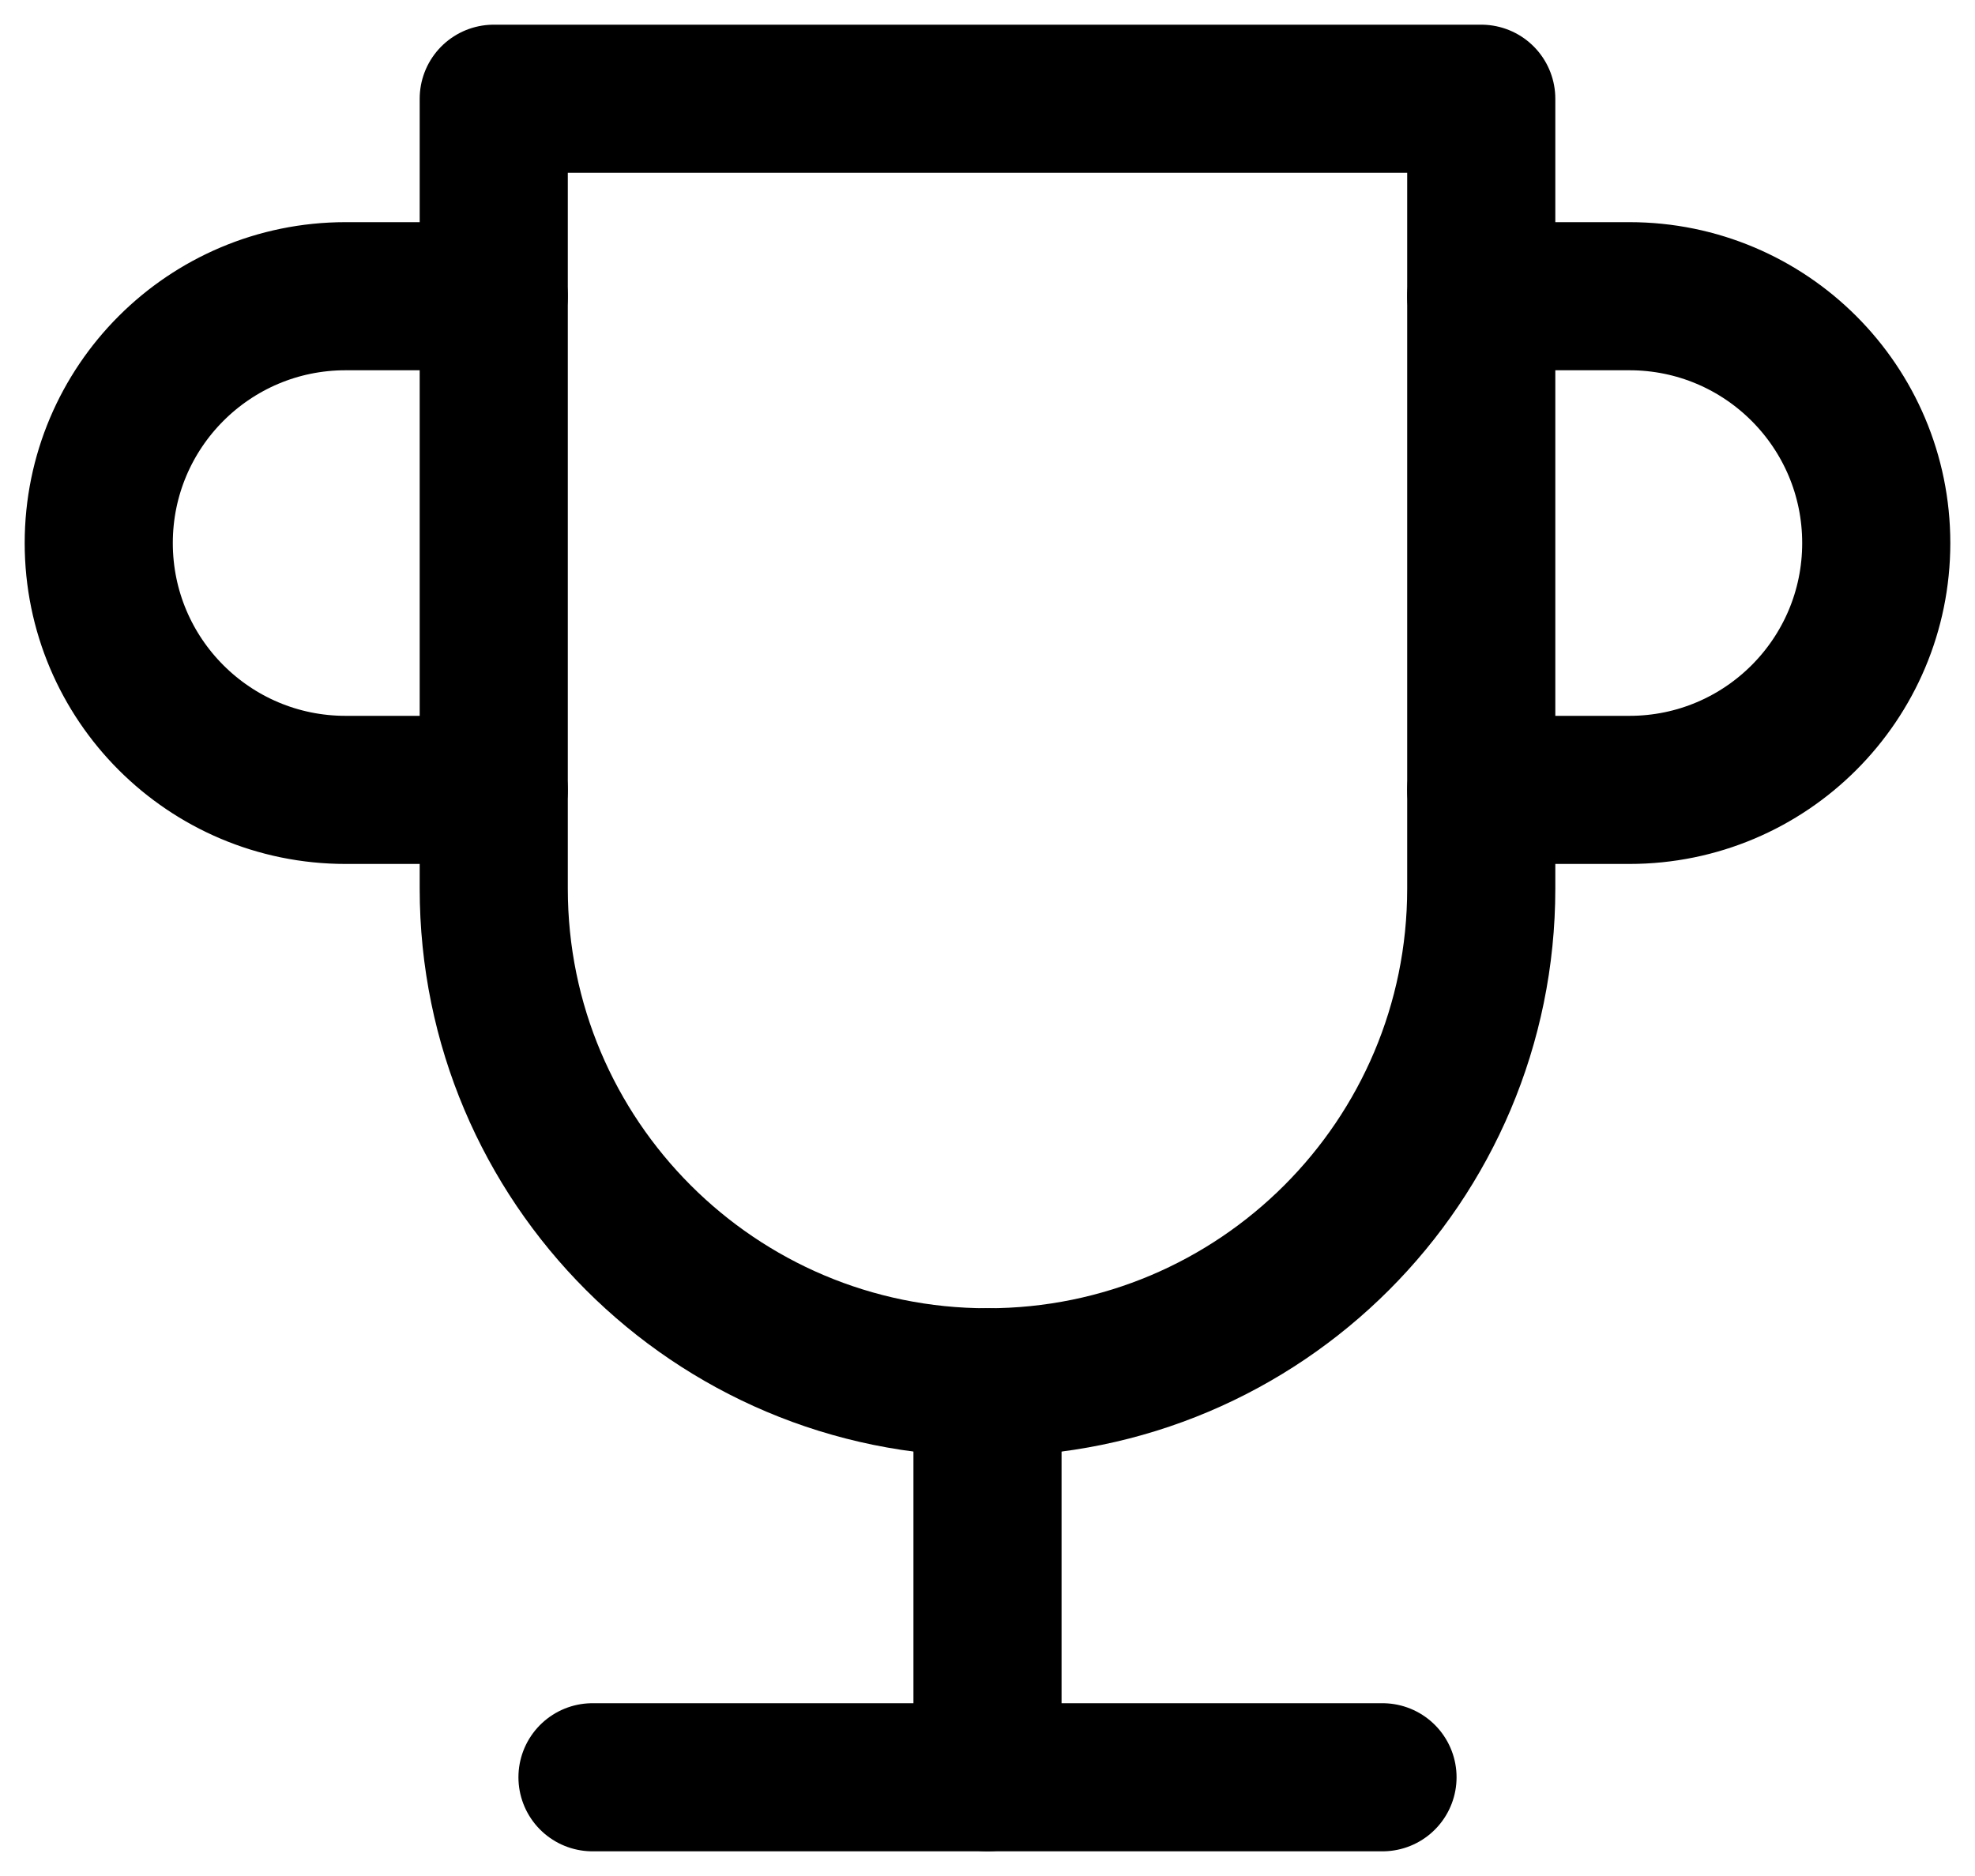 <svg width="20" height="19" viewBox="0 0 20 19" fill="none" xmlns="http://www.w3.org/2000/svg">
<path d="M6 18H14" stroke="black" stroke-width="1.5" stroke-linecap="round" stroke-linejoin="round"/>
<path d="M10 18V14" stroke="black" stroke-width="1.5" stroke-linecap="round" stroke-linejoin="round"/>
<path d="M5 1H15V9C15 11.761 12.761 14 10 14C7.239 14 5 11.761 5 9V1Z" stroke="black" stroke-width="1.5" stroke-linecap="round" stroke-linejoin="round"/>
<path d="M15 3H16.5C17.881 3 19 4.119 19 5.5C19 6.881 17.881 8 16.5 8H15" stroke="black" stroke-width="1.5" stroke-linecap="round" stroke-linejoin="round"/>
<path d="M5 8H3.5C2.119 8 1 6.881 1 5.5C1 4.119 2.119 3 3.5 3H5" stroke="black" stroke-width="1.5" stroke-linecap="round" stroke-linejoin="round"/>
</svg>
